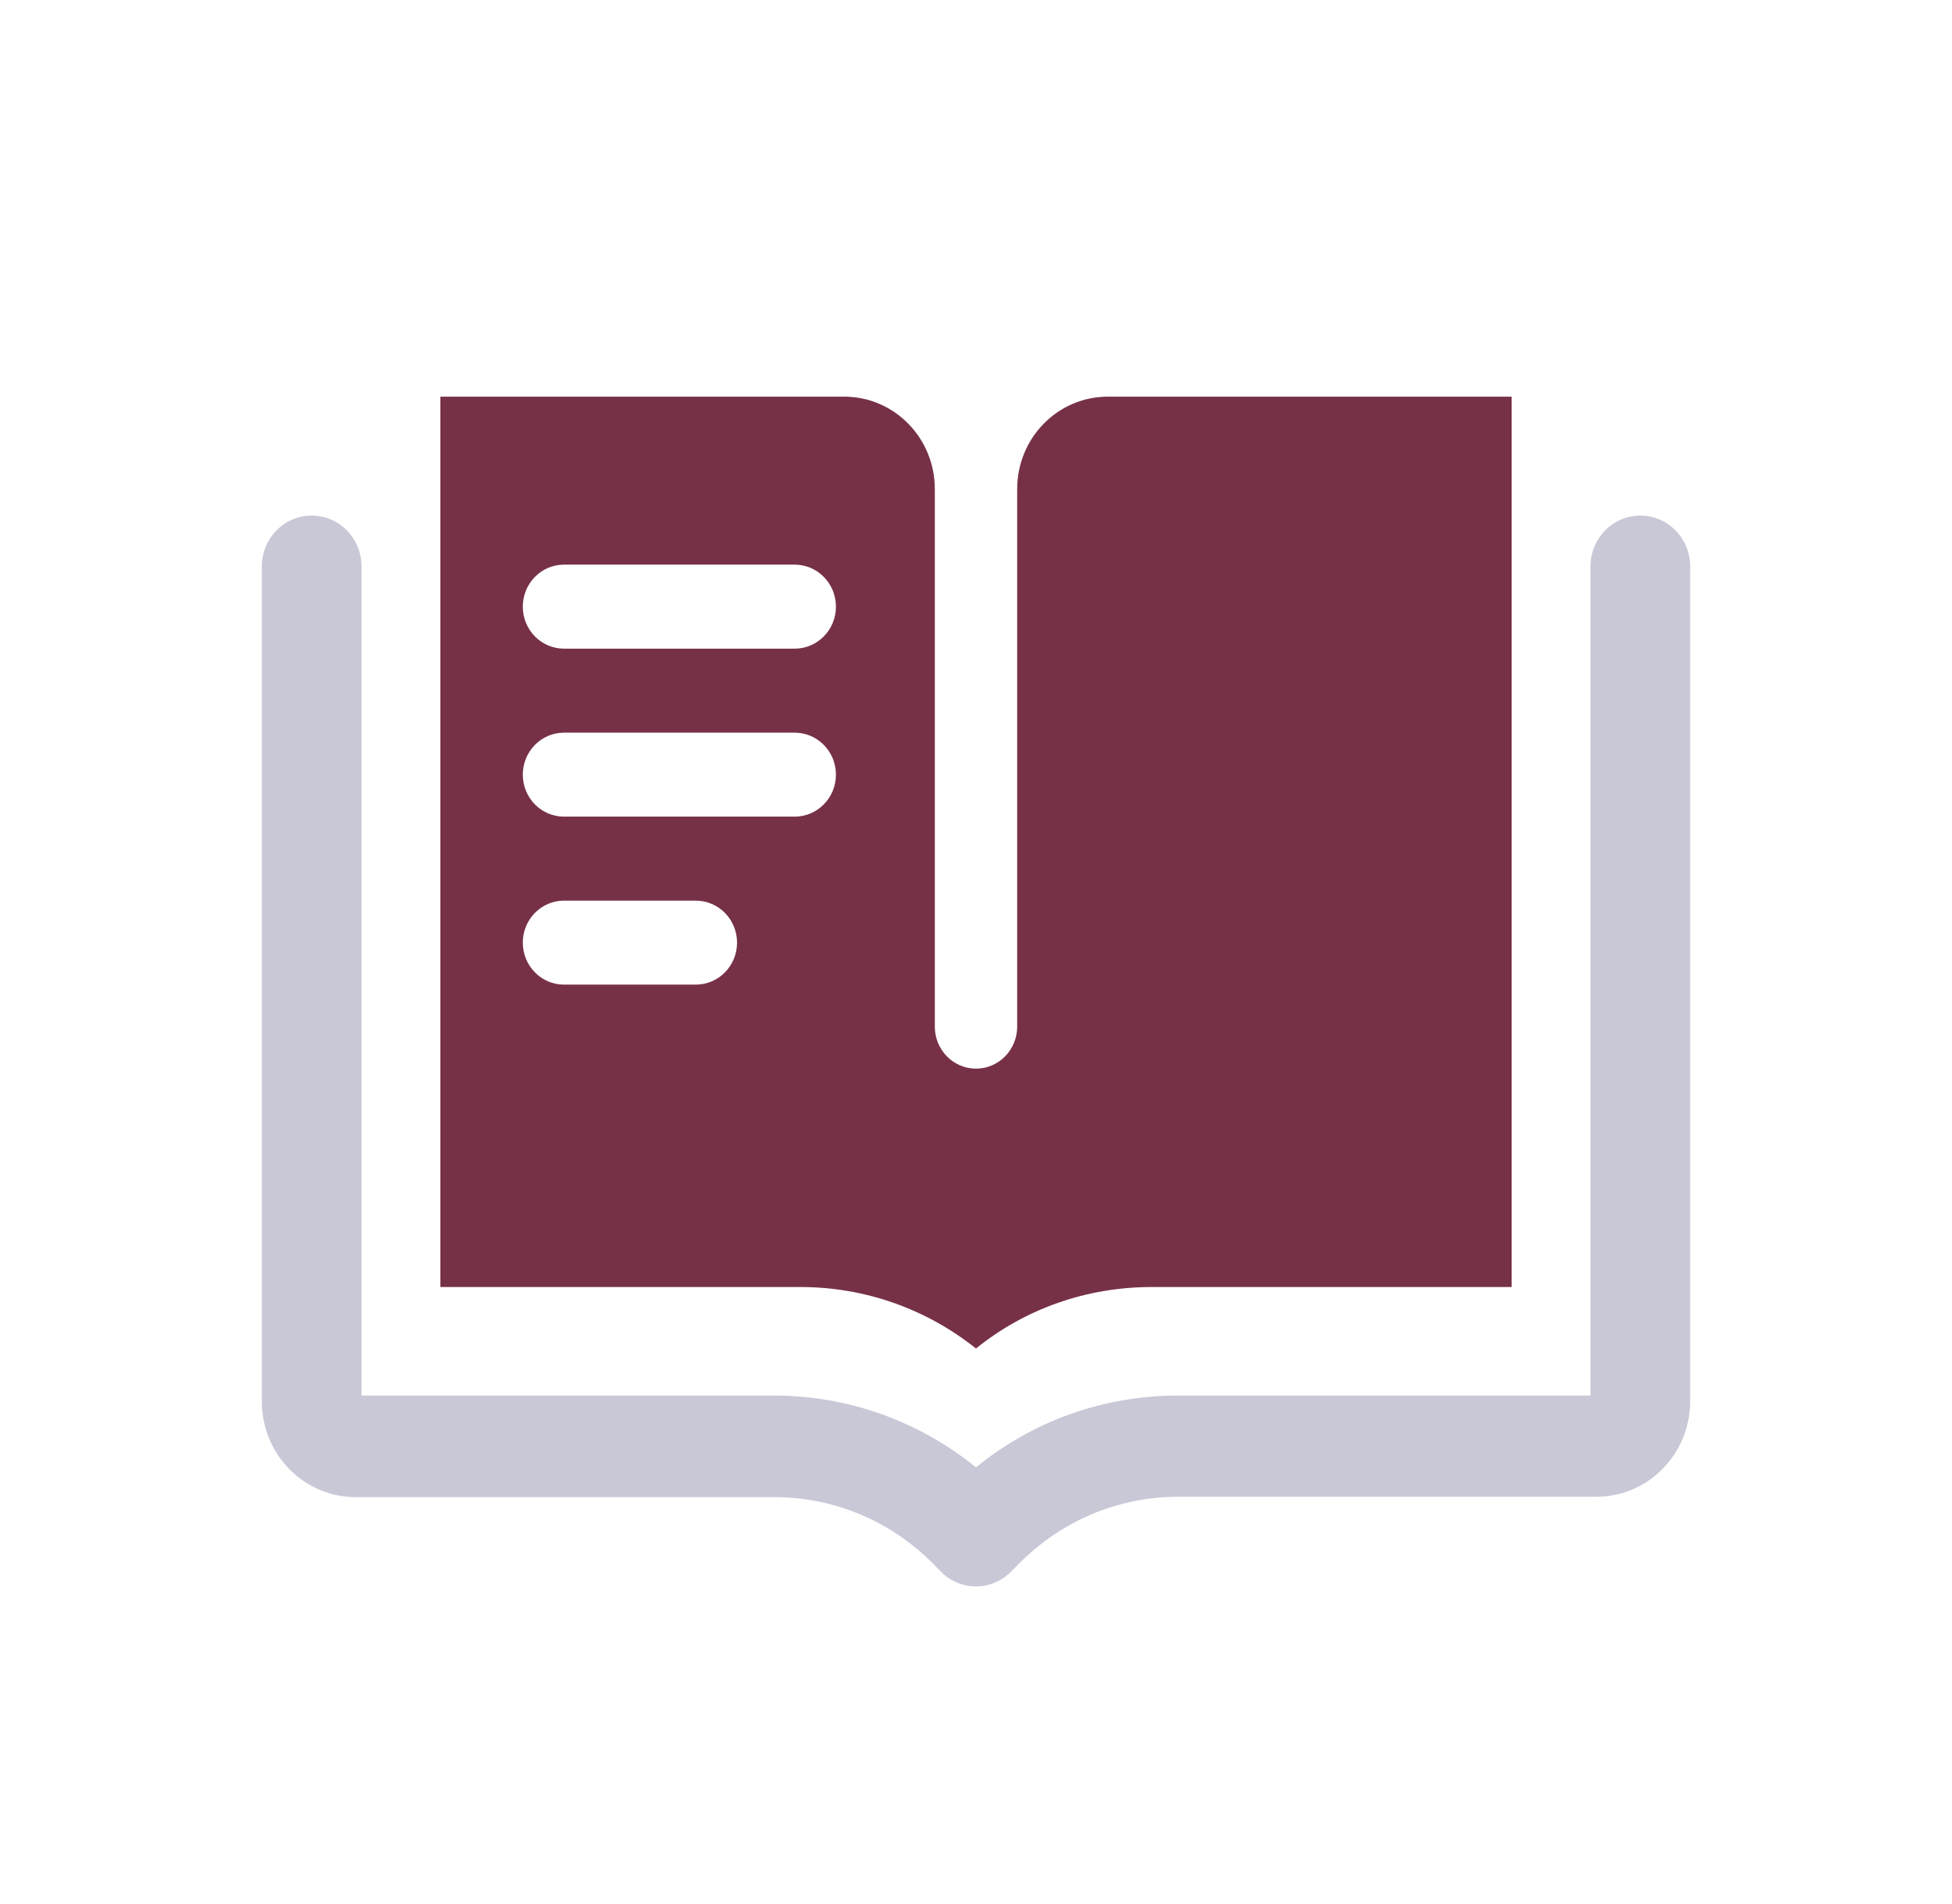 <svg width="41" height="40" viewBox="0 0 41 40" fill="none" xmlns="http://www.w3.org/2000/svg">
<path d="M23.269 8.333C22.217 8.333 21.365 9.201 21.365 10.274V21.568C21.365 22.055 20.978 22.45 20.5 22.45C20.022 22.45 19.635 22.055 19.635 21.568V10.274C19.635 9.201 18.783 8.333 17.731 8.333H9.25V27.038H16.81C18.167 27.038 19.455 27.497 20.5 28.33C21.538 27.49 22.833 27.038 24.19 27.038H31.75V8.333H23.269ZM14.615 20.685H11.846C11.368 20.685 10.981 20.29 10.981 19.803C10.981 19.316 11.368 18.921 11.846 18.921H14.615C15.093 18.921 15.481 19.316 15.481 19.803C15.481 20.29 15.093 20.685 14.615 20.685ZM16.692 17.156H11.846C11.368 17.156 10.981 16.761 10.981 16.274C10.981 15.787 11.368 15.392 11.846 15.392H16.692C17.17 15.392 17.558 15.787 17.558 16.274C17.558 16.761 17.17 17.156 16.692 17.156ZM16.692 13.627H11.846C11.368 13.627 10.981 13.232 10.981 12.745C10.981 12.258 11.368 11.862 11.846 11.862H16.692C17.17 11.862 17.558 12.258 17.558 12.745C17.558 13.232 17.17 13.627 16.692 13.627Z" fill="#773147"/>
<path d="M34.453 10.832C33.874 10.832 33.407 11.308 33.407 11.899V29.318H24.749C23.186 29.318 21.707 29.844 20.5 30.826C19.293 29.852 17.814 29.318 16.251 29.318H7.593V11.899C7.593 11.308 7.126 10.832 6.547 10.832C5.967 10.832 5.5 11.308 5.5 11.899V29.446C5.5 30.555 6.386 31.451 7.467 31.451H16.251C17.514 31.451 18.707 31.949 19.6 32.852L19.761 33.016C19.963 33.222 20.228 33.328 20.5 33.328C20.772 33.328 21.03 33.222 21.239 33.016L21.4 32.852C22.293 31.949 23.486 31.444 24.749 31.444H33.533C34.621 31.444 35.5 30.541 35.5 29.439V11.899C35.5 11.308 35.033 10.832 34.453 10.832Z" fill="#C8C8D7"/>
</svg>
